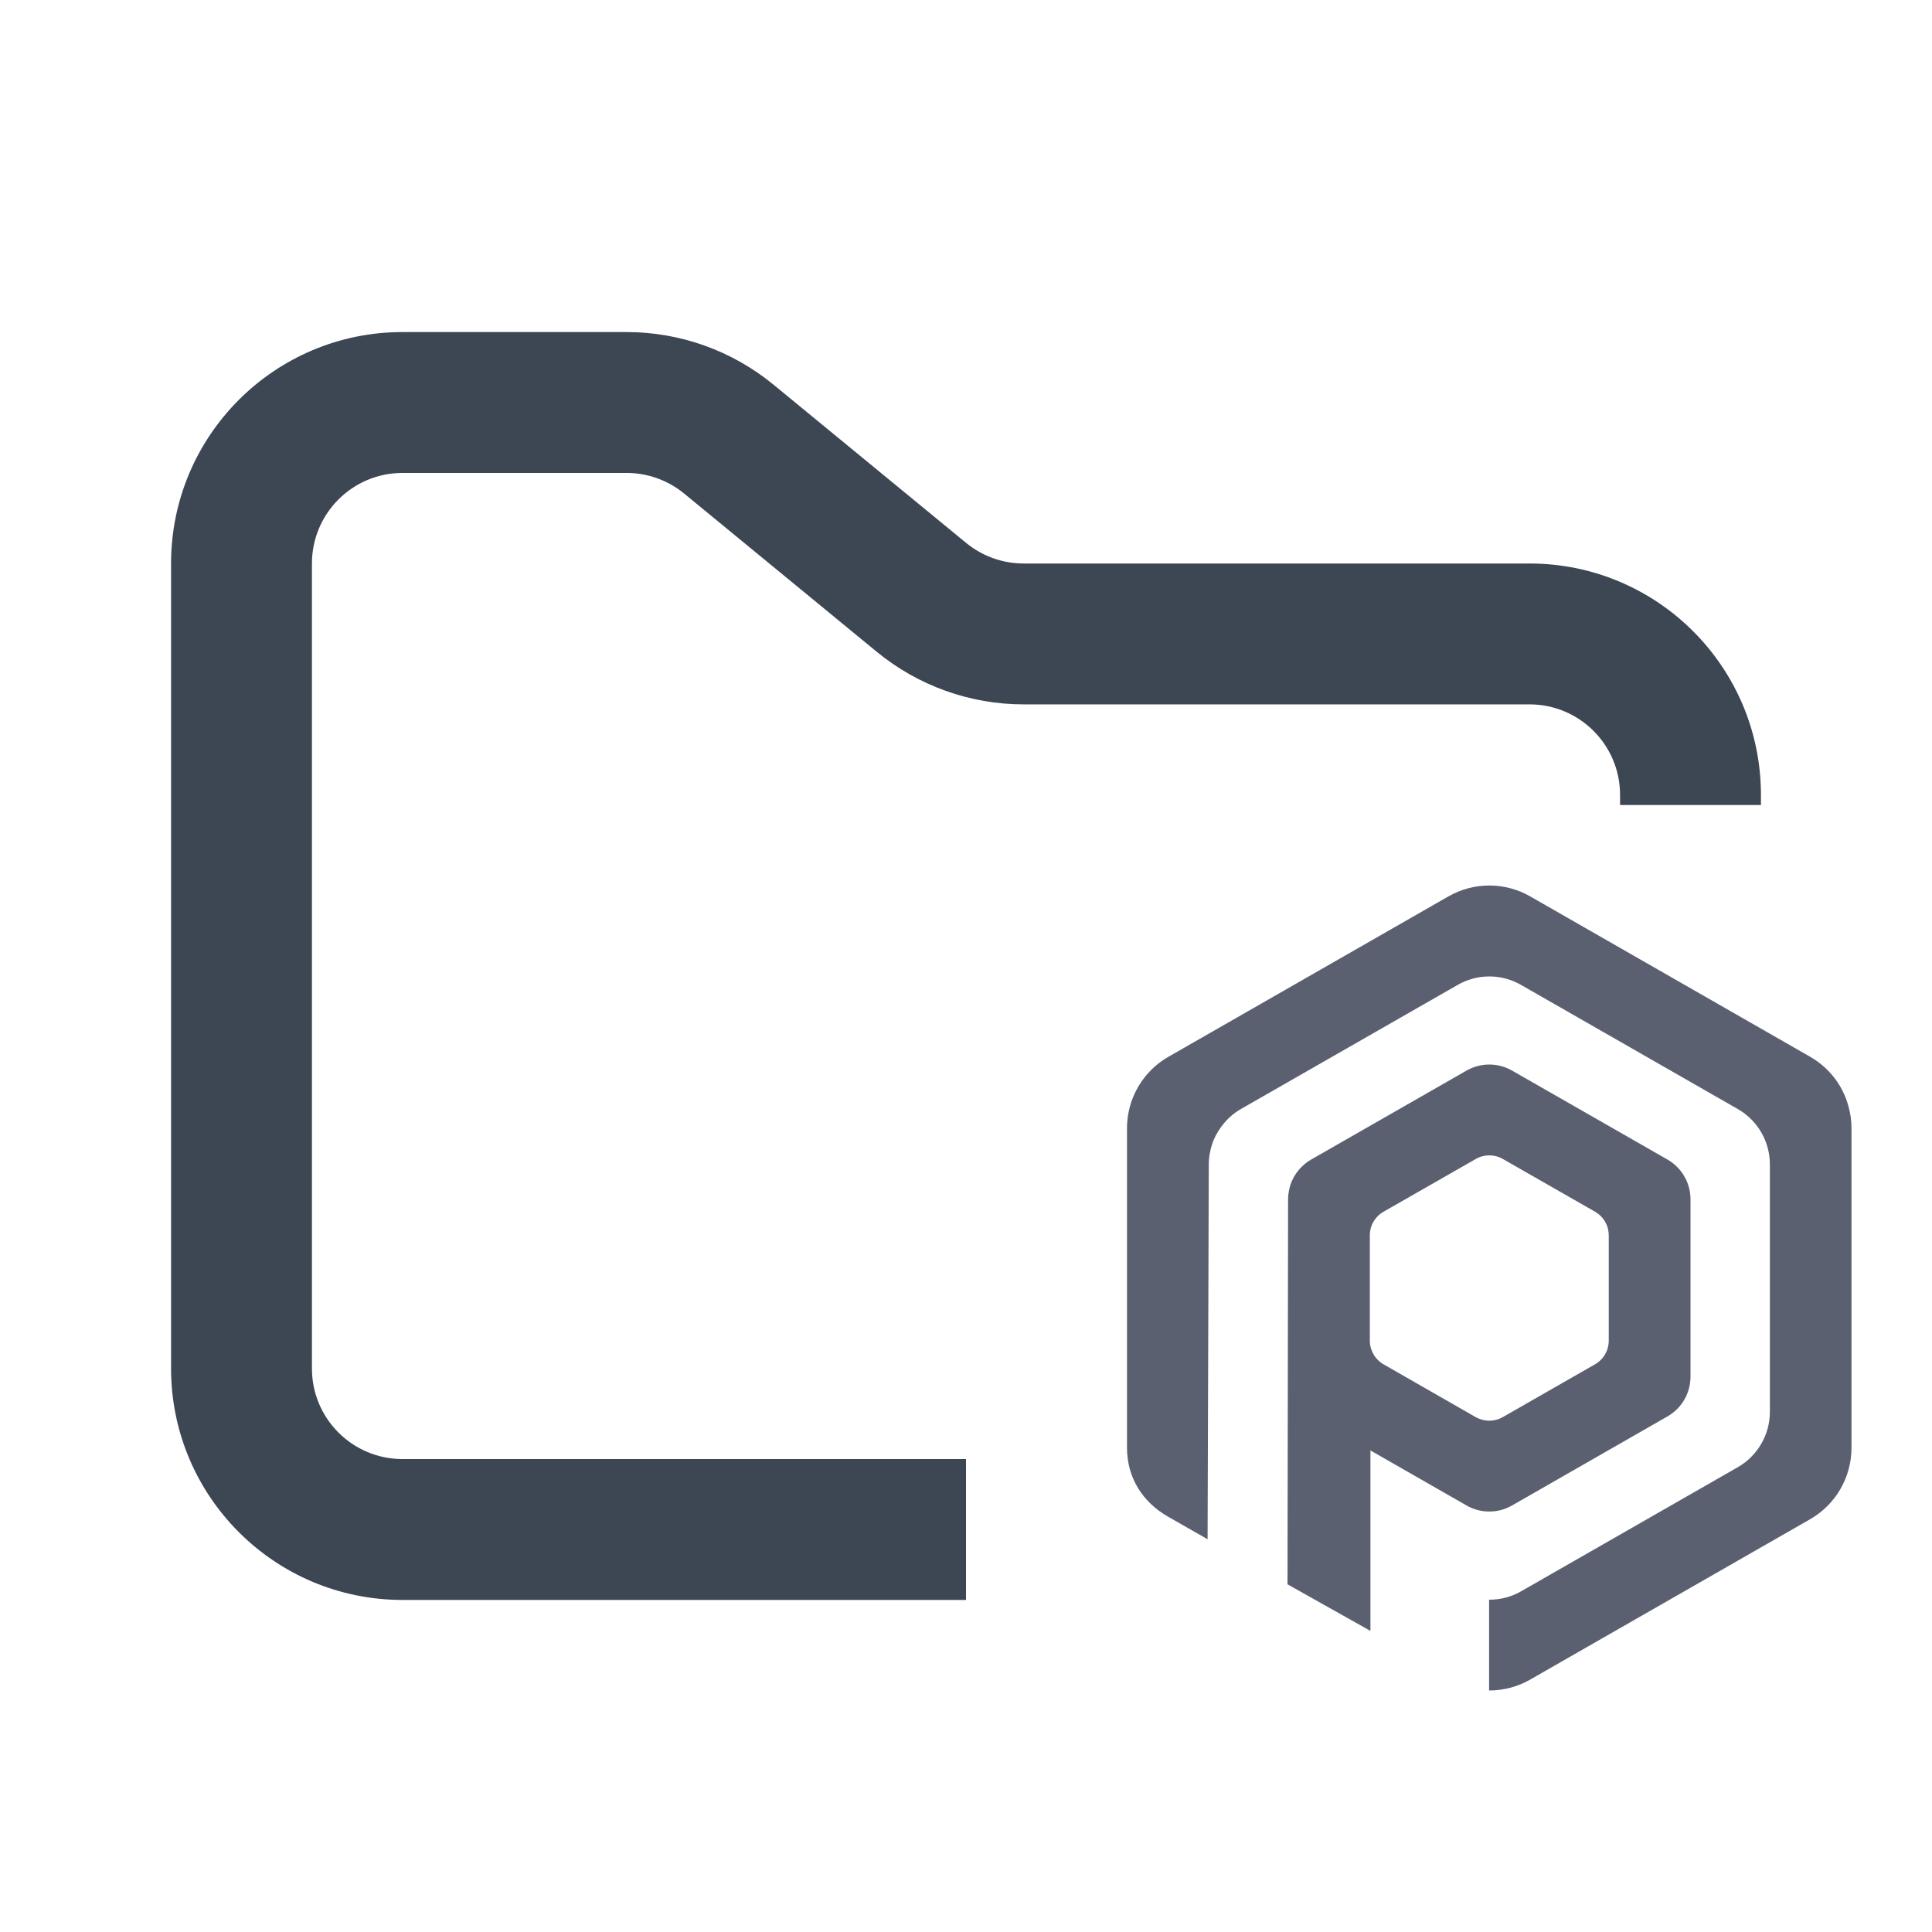 <svg width="48" height="48" viewBox="0 0 48 48" fill="none" xmlns="http://www.w3.org/2000/svg">
<path fill-rule="evenodd" clip-rule="evenodd" d="M10 8.25C6.824 8.25 4.25 10.824 4.25 14V34C4.25 37.176 6.824 39.75 10 39.75H24V36.25H10C8.757 36.25 7.75 35.243 7.75 34V14C7.75 12.757 8.757 11.75 10 11.75H15.568C16.089 11.75 16.593 11.931 16.996 12.261L21.782 16.193C22.811 17.038 24.101 17.5 25.432 17.5H38C39.243 17.5 40.25 18.507 40.25 19.75V20H43.75V19.75C43.75 16.574 41.176 14 38 14H25.432C24.911 14 24.407 13.819 24.004 13.489L19.218 9.557C18.189 8.712 16.899 8.25 15.568 8.25H10Z" fill="#3D4653"/>
<path d="M44.973 26.255L38.018 22.271C37.388 21.91 36.614 21.91 35.985 22.271L29.03 26.255C28.628 26.485 28.324 26.839 28.153 27.255C28.053 27.498 28 27.761 28 28.032V35.97C28 36.705 28.38 37.315 29.017 37.68L30.002 38.242L30.032 28.929C30.032 28.732 30.075 28.528 30.142 28.349C30.274 28.026 30.516 27.732 30.829 27.554L36.215 24.47C36.703 24.189 37.301 24.189 37.79 24.47L43.175 27.554C43.551 27.769 43.818 28.127 43.922 28.535C43.955 28.662 43.972 28.794 43.972 28.929V35.076C43.972 35.645 43.668 36.169 43.175 36.452L37.79 39.536C37.544 39.677 37.27 39.746 36.996 39.744V42C37.347 42 37.701 41.91 38.015 41.73L44.97 37.746C45.607 37.382 46 36.703 46 35.969V28.032C46 27.844 45.974 27.659 45.924 27.484C45.786 26.971 45.446 26.526 44.973 26.255Z" fill="#5B6071"/>
<path d="M37.566 37.403L41.429 35.19C41.783 34.987 42 34.612 42 34.203V29.796C42 29.703 41.989 29.613 41.967 29.525C41.894 29.226 41.702 28.966 41.429 28.809L37.566 26.598C37.216 26.398 36.786 26.398 36.436 26.598L32.574 28.809C32.332 28.949 32.152 29.171 32.063 29.426C32.026 29.542 32.002 29.672 32.002 29.796L31.988 39.362L34.048 40.519V36.036L36.436 37.403C36.607 37.502 36.799 37.552 36.99 37.553C37.189 37.556 37.387 37.506 37.566 37.403ZM34.372 33.895C34.163 33.775 34.033 33.55 34.033 33.309V30.692C34.033 30.612 34.047 30.535 34.072 30.462C34.127 30.314 34.231 30.186 34.372 30.106L36.666 28.794C36.873 28.675 37.129 28.675 37.337 28.794L39.631 30.106C39.799 30.203 39.916 30.366 39.955 30.552C39.962 30.592 39.969 30.651 39.969 30.692V33.309C39.969 33.55 39.839 33.775 39.629 33.895L37.336 35.208C37.231 35.267 37.116 35.297 37 35.297C36.885 35.297 36.769 35.267 36.665 35.209L34.372 33.895Z" fill="#5B6071"/>
</svg>
